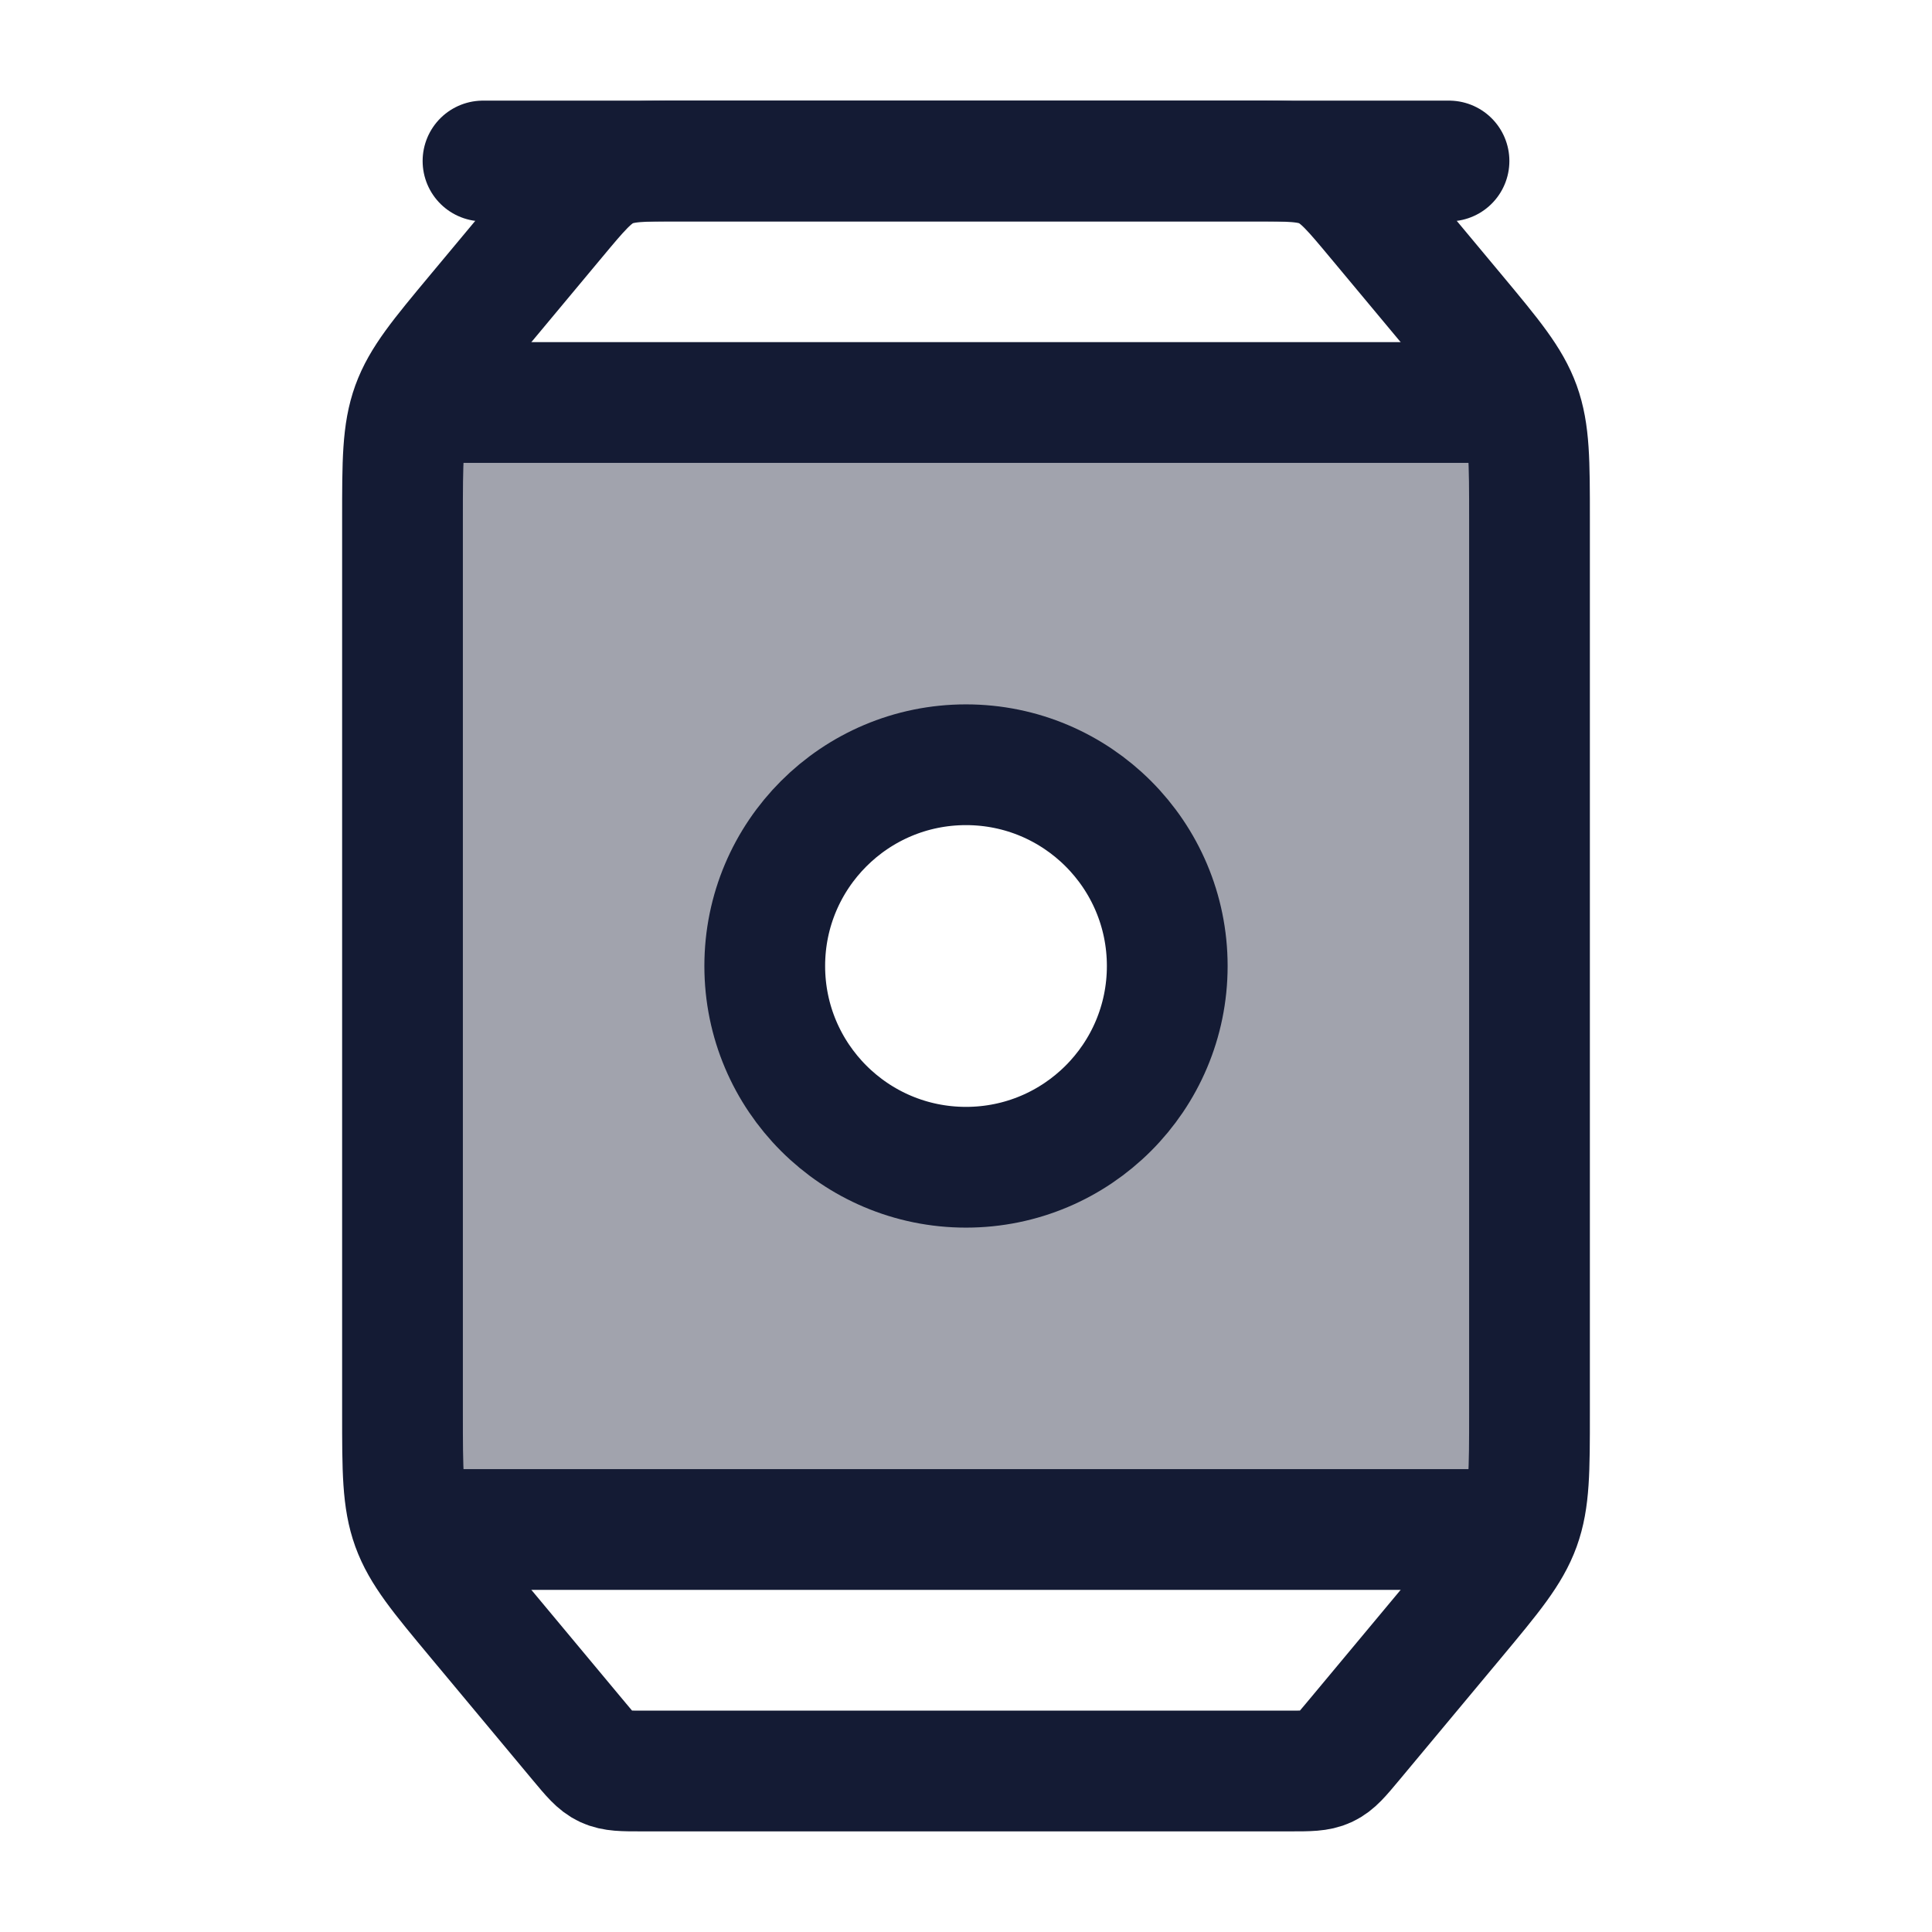 <svg width="24" height="24" viewBox="0 0 24 24" fill="none" xmlns="http://www.w3.org/2000/svg">
<path opacity="0.4" fill-rule="evenodd" clip-rule="evenodd" d="M5 6.452V17.555C5 18.272 5 18.63 5.119 18.96H18.881C19 18.63 19 18.272 19 17.555V6.452C19 5.735 19 5.377 18.881 5.047H5.119C5 5.377 5 5.735 5 6.452ZM12 14.5C13.381 14.5 14.5 13.381 14.5 12C14.5 10.619 13.381 9.5 12 9.5C10.619 9.5 9.5 10.619 9.5 12C9.5 13.381 10.619 14.5 12 14.5Z" fill="#141B34"/>
<path d="M5.927 3.887L6.9 2.72C7.195 2.366 7.343 2.189 7.544 2.094C7.746 2 7.976 2 8.437 2H15.563C16.024 2 16.254 2 16.456 2.094C16.657 2.189 16.805 2.366 17.1 2.72L18.073 3.887C18.532 4.438 18.761 4.713 18.881 5.043C19 5.373 19 5.732 19 6.448V17.552C19 18.268 19 18.627 18.881 18.957C18.761 19.287 18.532 19.562 18.073 20.113L16.8 21.64C16.652 21.817 16.579 21.906 16.478 21.953C16.377 22 16.262 22 16.032 22H7.968C7.738 22 7.623 22 7.522 21.953C7.421 21.906 7.348 21.817 7.2 21.64L5.927 20.113C5.468 19.562 5.239 19.287 5.119 18.957C5 18.627 5 18.268 5 17.552V6.448C5 5.732 5 5.373 5.119 5.043C5.239 4.713 5.468 4.438 5.927 3.887Z" stroke="#141B34" stroke-width="1.5" stroke-linecap="round"/>
<path d="M5 5L19 5" stroke="#141B34" stroke-width="1.5"/>
<path d="M5 19H19" stroke="#141B34" stroke-width="1.5"/>
<path d="M6 2H18" stroke="#141B34" stroke-width="1.5" stroke-linecap="round"/>
<circle cx="12" cy="12" r="2.5" stroke="#141B34" stroke-width="1.5"/>
</svg>
